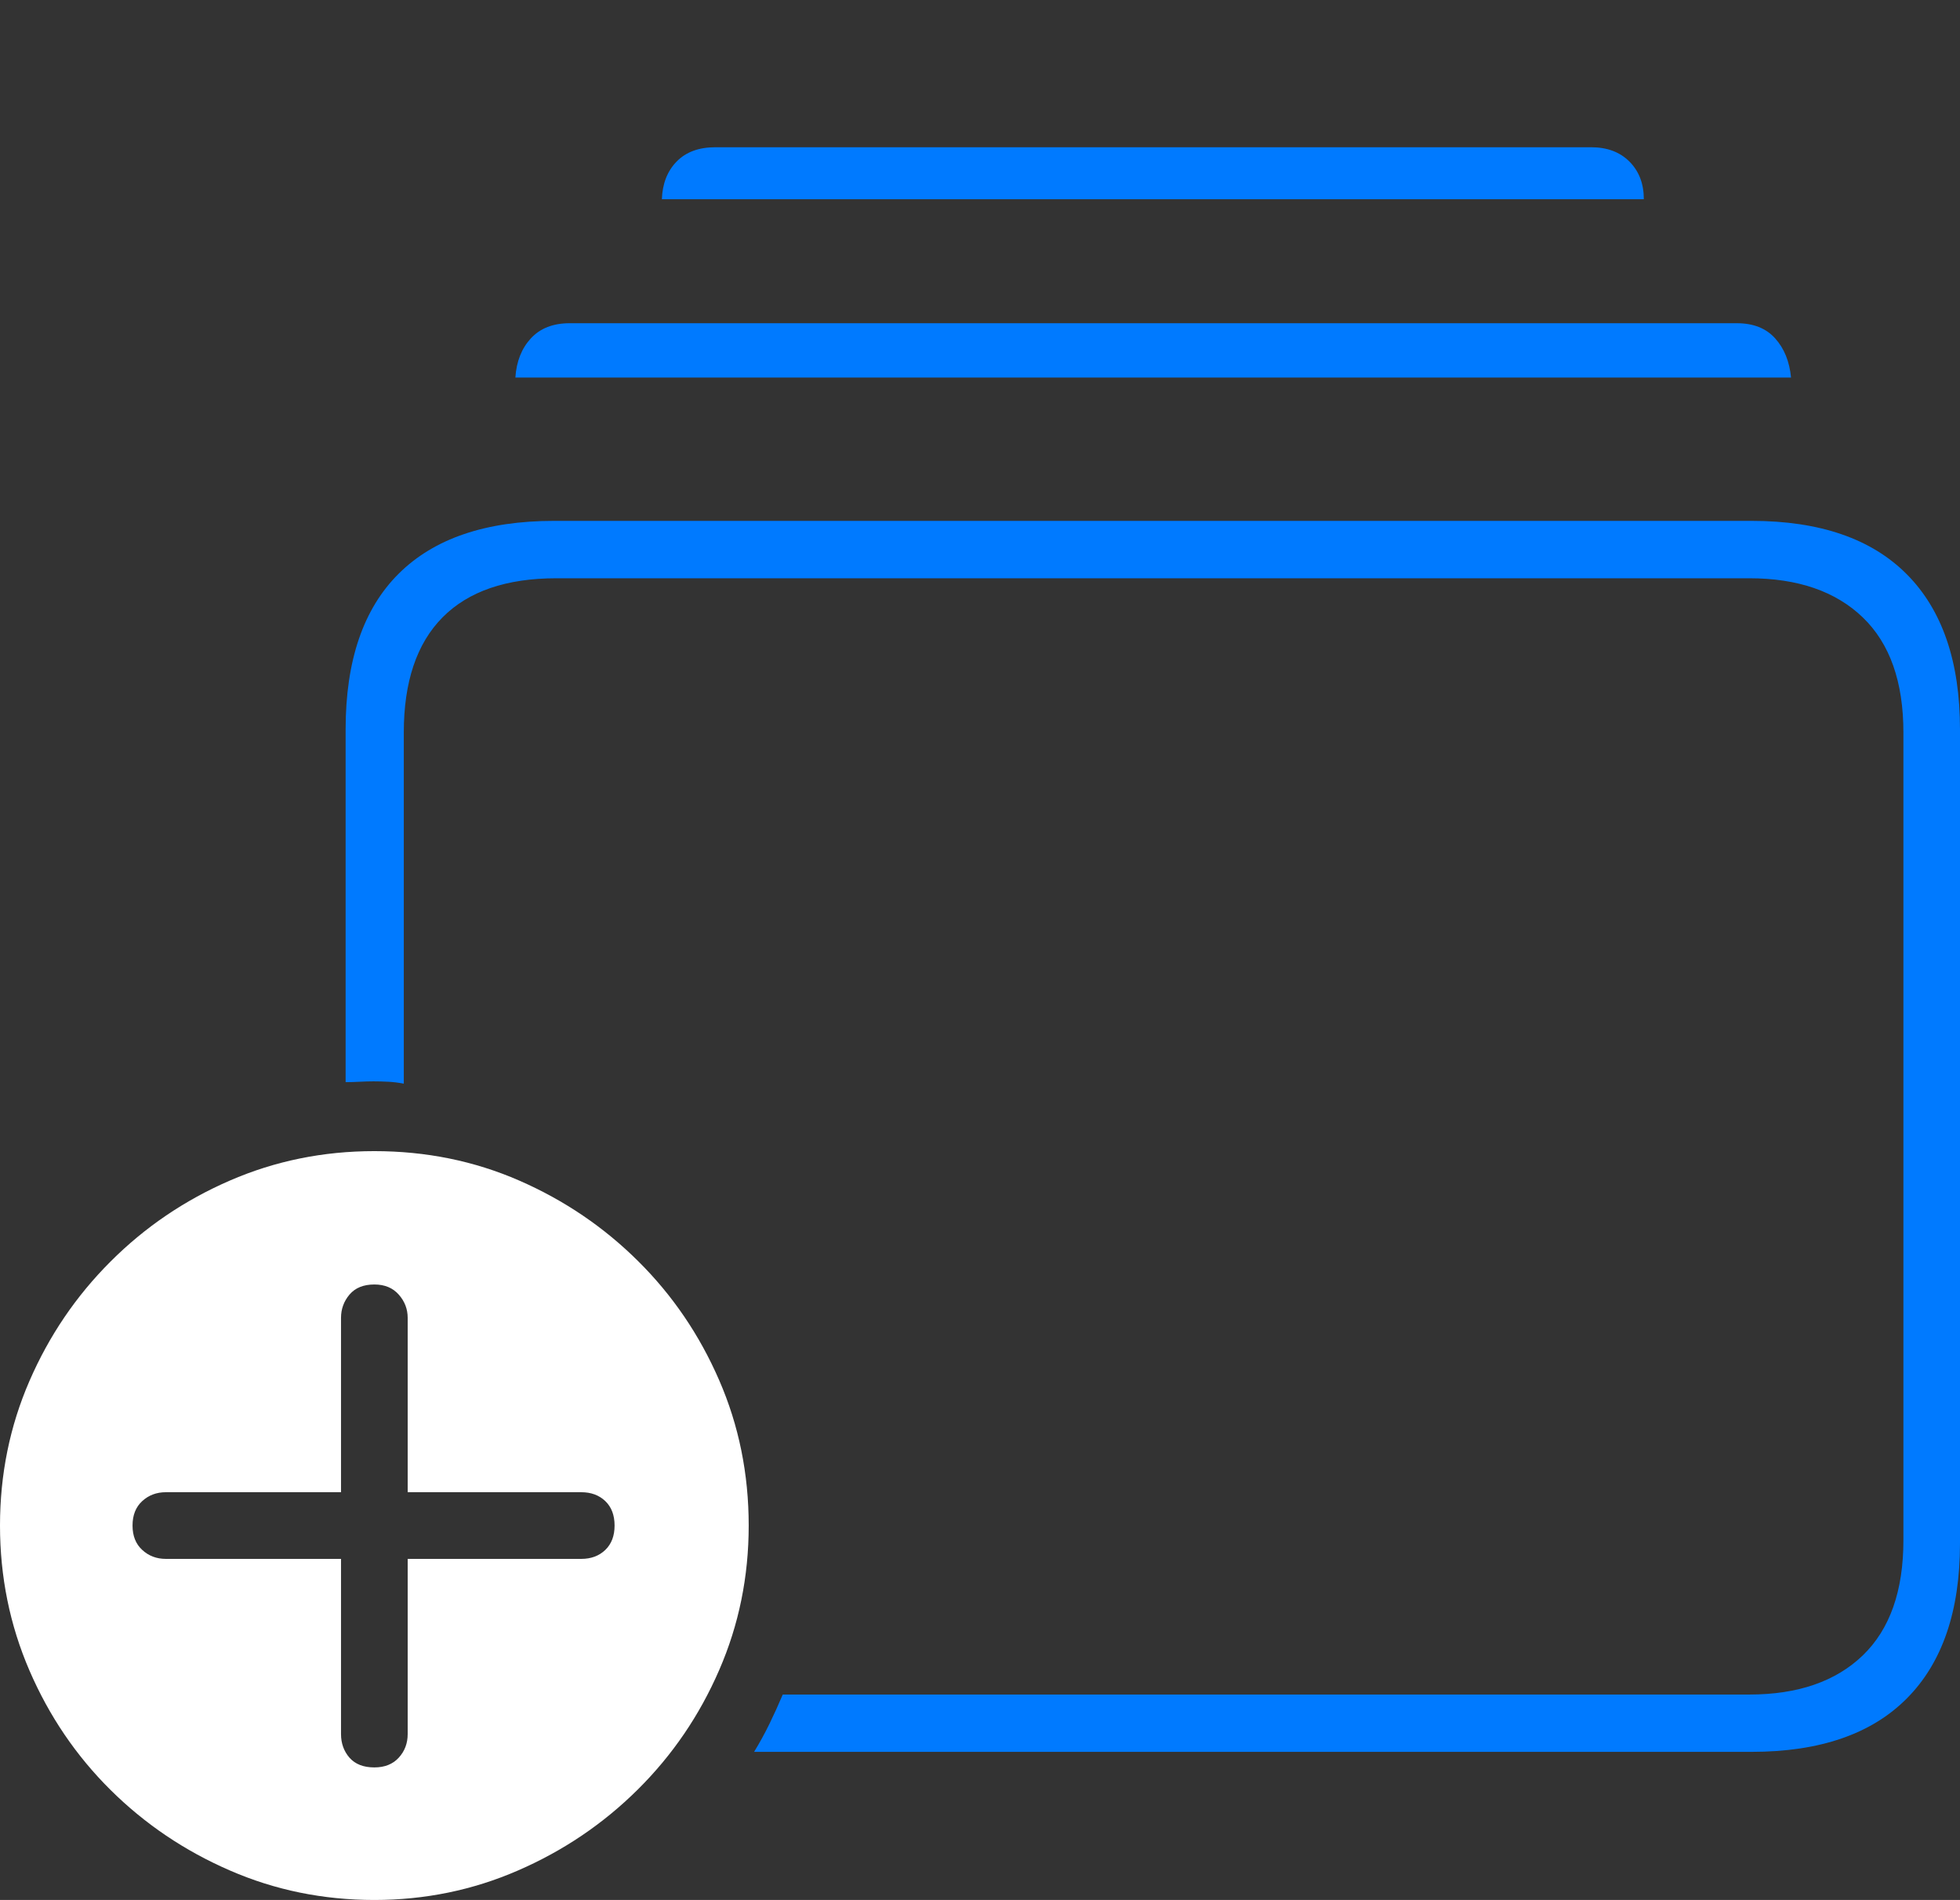 <?xml version="1.0" encoding="UTF-8"?>
<!--Generator: Apple Native CoreSVG 175-->
<!DOCTYPE svg
PUBLIC "-//W3C//DTD SVG 1.1//EN"
       "http://www.w3.org/Graphics/SVG/1.1/DTD/svg11.dtd">
<svg version="1.1" xmlns="http://www.w3.org/2000/svg" xmlns:xlink="http://www.w3.org/1999/xlink" width="24.697" height="23.936">
 <rect width="100%" height="100%" fill="#333333" stroke="none"/>
 <g>
  <rect height="23.936" opacity="0" width="24.697" x="0" y="0"/>
  <path d="M9.502 22.07L22.07 22.07Q23.359 22.07 24.028 21.396Q24.697 20.723 24.697 19.443L24.697 9.189Q24.697 7.91 24.028 7.236Q23.359 6.562 22.07 6.562L6.982 6.562Q5.693 6.562 5.024 7.227Q4.355 7.891 4.355 9.189L4.355 13.633Q4.434 13.633 4.531 13.628Q4.629 13.623 4.707 13.623Q4.795 13.623 4.893 13.628Q4.99 13.633 5.088 13.652L5.088 9.229Q5.088 8.271 5.576 7.778Q6.064 7.285 7.012 7.285L22.041 7.285Q22.959 7.285 23.472 7.778Q23.984 8.271 23.984 9.229L23.984 19.404Q23.984 20.361 23.472 20.855Q22.959 21.348 22.041 21.348L9.863 21.348Q9.785 21.533 9.697 21.714Q9.609 21.895 9.502 22.07ZM6.494 4.756L22.568 4.756Q22.539 4.453 22.368 4.263Q22.197 4.072 21.885 4.072L7.178 4.072Q6.865 4.072 6.689 4.263Q6.514 4.453 6.494 4.756ZM8.34 2.51L20.713 2.51Q20.713 2.217 20.532 2.036Q20.352 1.855 20.049 1.855L9.014 1.855Q8.701 1.855 8.525 2.036Q8.35 2.217 8.34 2.51Z" fill="#007aff"/>
  <path d="M4.717 23.936Q5.674 23.936 6.528 23.564Q7.383 23.193 8.037 22.544Q8.691 21.895 9.062 21.04Q9.434 20.186 9.434 19.219Q9.434 18.242 9.062 17.388Q8.691 16.533 8.042 15.889Q7.393 15.244 6.543 14.873Q5.693 14.502 4.717 14.502Q3.75 14.502 2.896 14.873Q2.041 15.244 1.392 15.894Q0.742 16.543 0.371 17.398Q0 18.252 0 19.219Q0 20.186 0.371 21.045Q0.742 21.904 1.392 22.549Q2.041 23.193 2.896 23.564Q3.75 23.936 4.717 23.936ZM4.717 22.266Q4.512 22.266 4.404 22.144Q4.297 22.021 4.297 21.846L4.297 19.639L2.09 19.639Q1.914 19.639 1.792 19.526Q1.67 19.414 1.67 19.219Q1.67 19.023 1.792 18.911Q1.914 18.799 2.09 18.799L4.297 18.799L4.297 16.602Q4.297 16.436 4.404 16.309Q4.512 16.182 4.717 16.182Q4.912 16.182 5.024 16.309Q5.137 16.436 5.137 16.602L5.137 18.799L7.324 18.799Q7.51 18.799 7.627 18.911Q7.744 19.023 7.744 19.219Q7.744 19.414 7.627 19.526Q7.51 19.639 7.324 19.639L5.137 19.639L5.137 21.846Q5.137 22.021 5.024 22.144Q4.912 22.266 4.717 22.266Z" fill="#ffffff"/>
 </g>
</svg>
